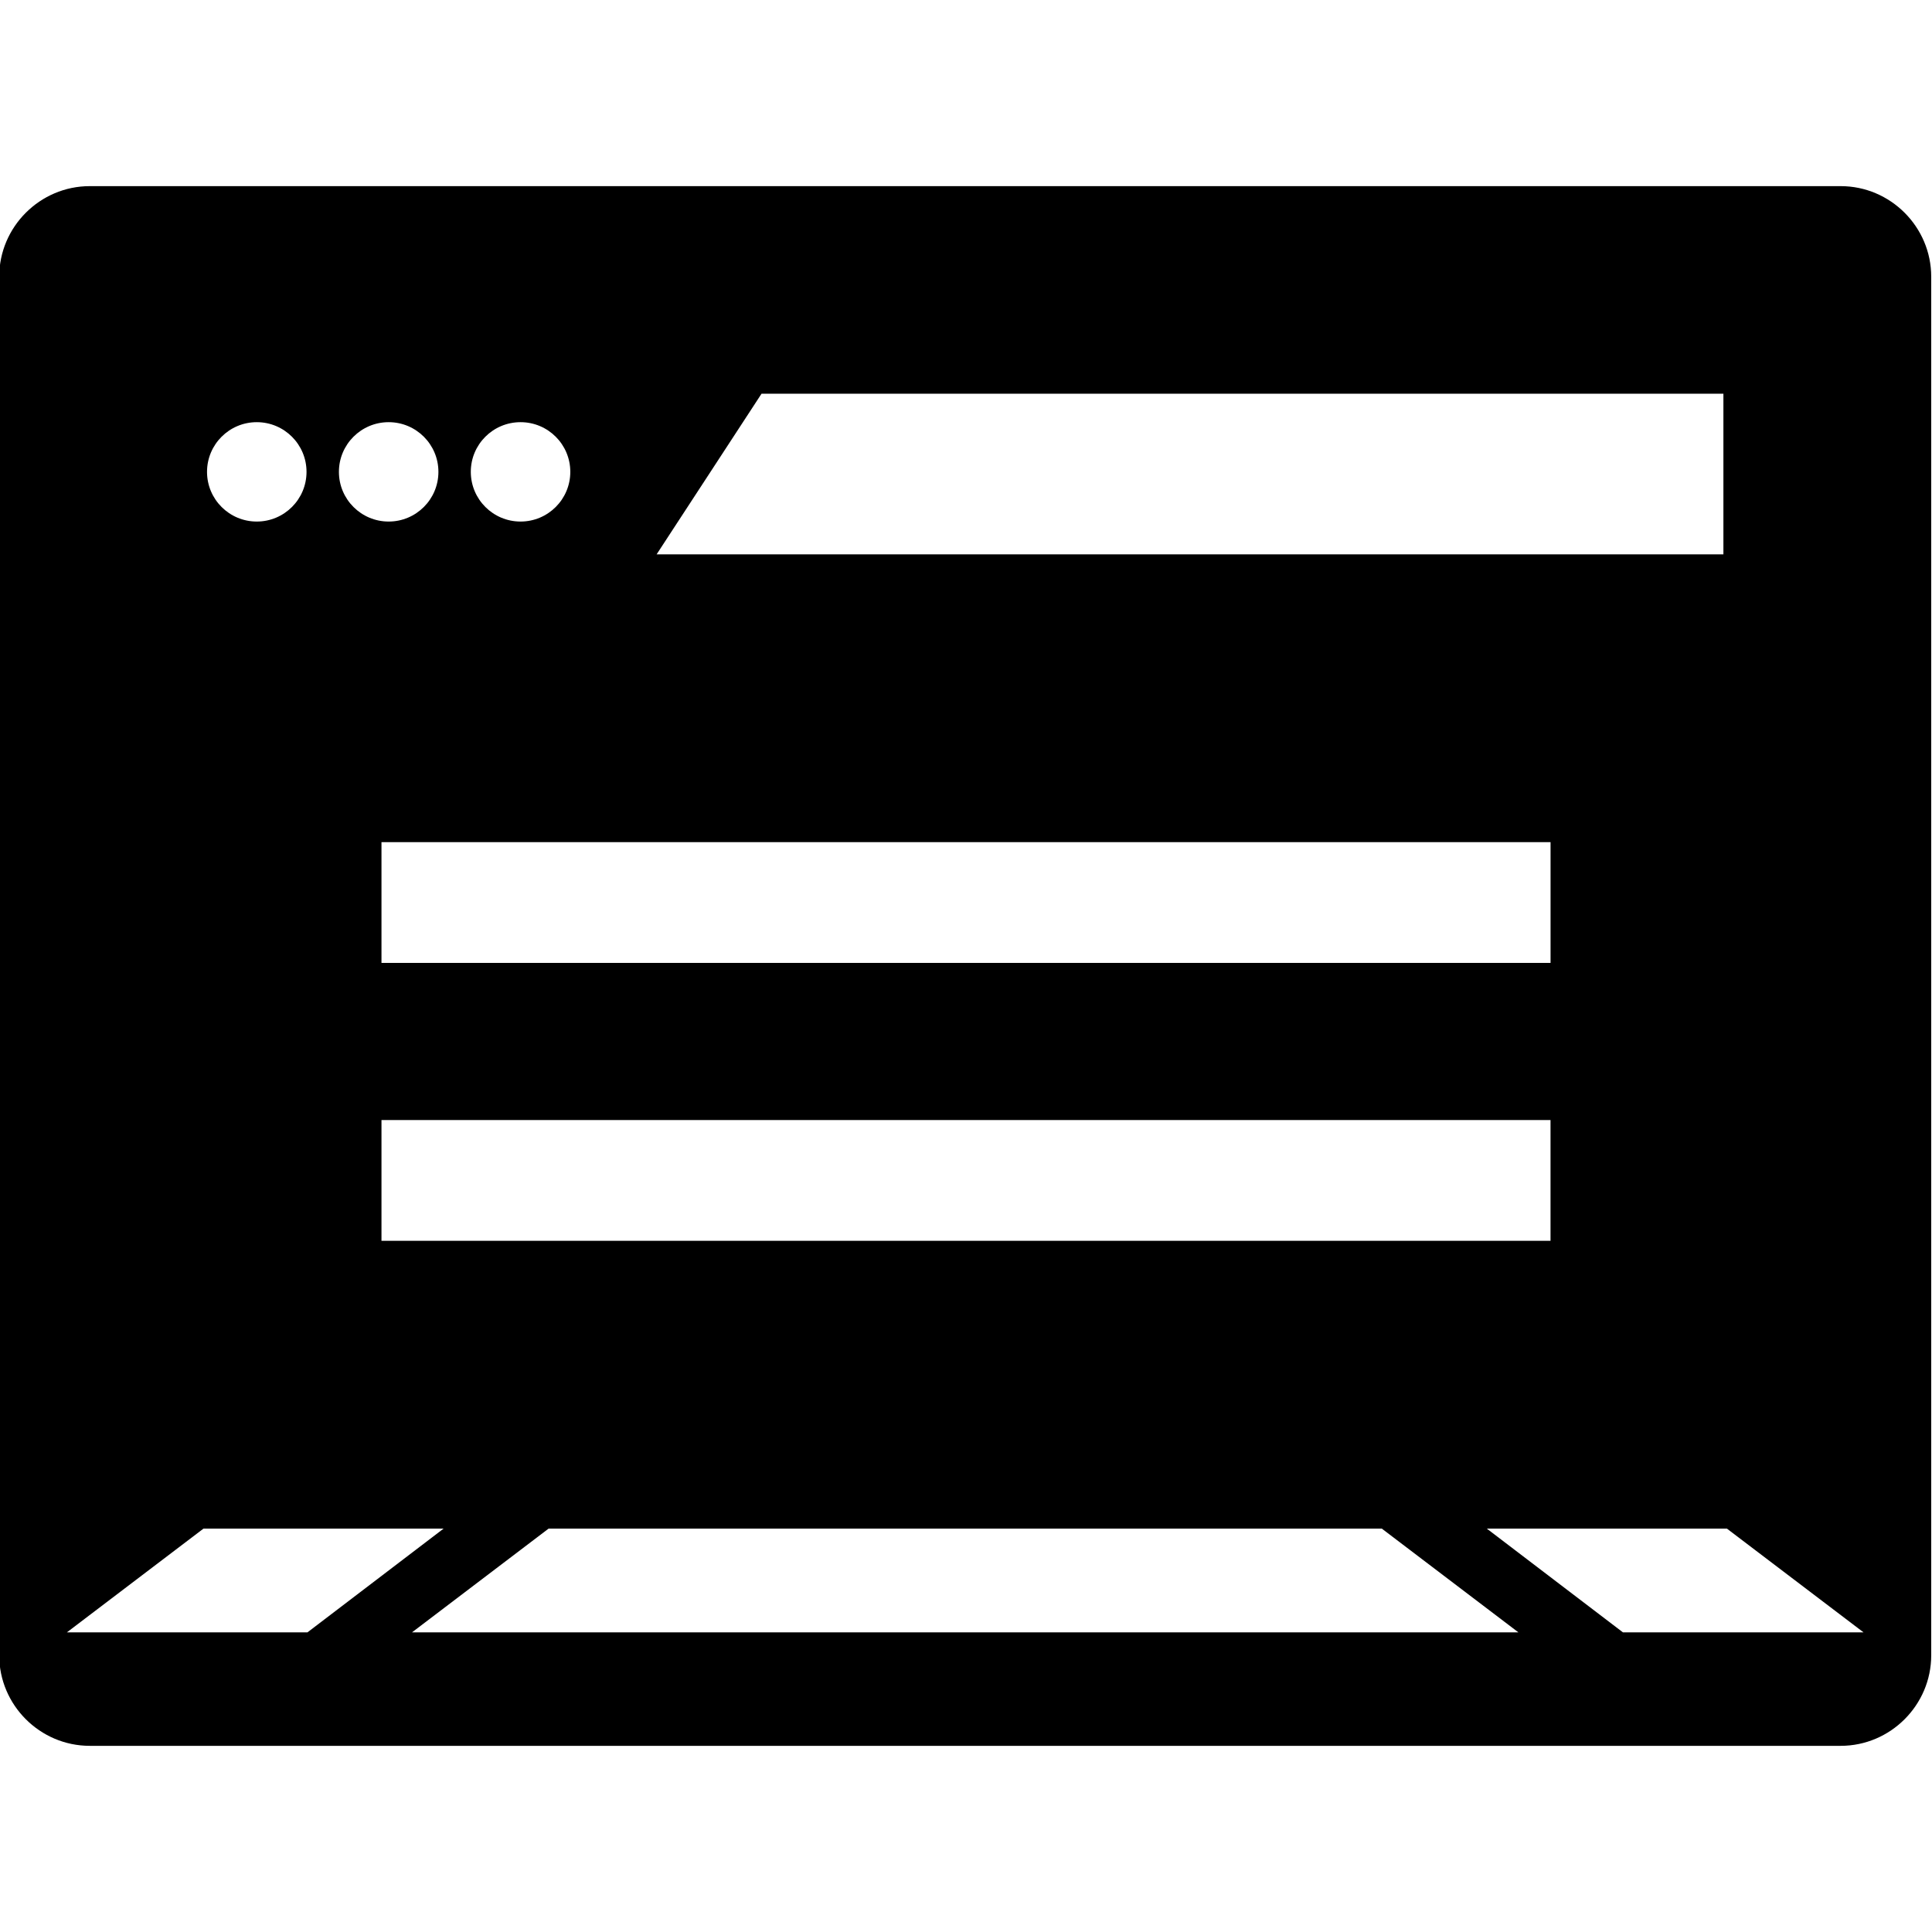 <?xml version="1.0" ?><svg enable-background="new 0 0 64 64" version="1.1" viewBox="0 0 64 64" xml:space="preserve" xmlns="http://www.w3.org/2000/svg" xmlns:xlink="http://www.w3.org/1999/xlink"><g id="Glyph_copy_2"><path d="M60.974,6.166h-58c-1.65,0-3,1.35-3,3v45.667c0,1.65,1.35,3,3,3h58c1.65,0,3-1.35,3-3V9.166   C63.974,7.516,62.624,6.166,60.974,6.166z M25.227,13.042H57.09v5.322H21.751L25.227,13.042z M12.637,31.897v-4h38.727v4H12.637z    M51.363,37.103v4H12.637v-4H51.363z M17.244,13.985c0.91,0,1.648,0.737,1.648,1.646c0,0.909-0.738,1.646-1.648,1.646   s-1.648-0.737-1.648-1.646C15.595,14.722,16.333,13.985,17.244,13.985z M12.875,13.985c0.91,0,1.648,0.737,1.648,1.646   c0,0.909-0.738,1.646-1.648,1.646s-1.648-0.737-1.648-1.646C11.227,14.722,11.965,13.985,12.875,13.985z M8.506,13.985   c0.91,0,1.648,0.737,1.648,1.646c0,0.909-0.738,1.646-1.648,1.646s-1.648-0.737-1.648-1.646   C6.858,14.722,7.596,13.985,8.506,13.985z M2.216,54.074l4.525-3.437h7.954l-4.51,3.437H2.216z M13.648,54.074l4.525-3.437h27.601   l4.525,3.437H13.648z M53.762,54.074l-4.51-3.437h7.954l4.526,3.437H53.762z"/></g></svg>